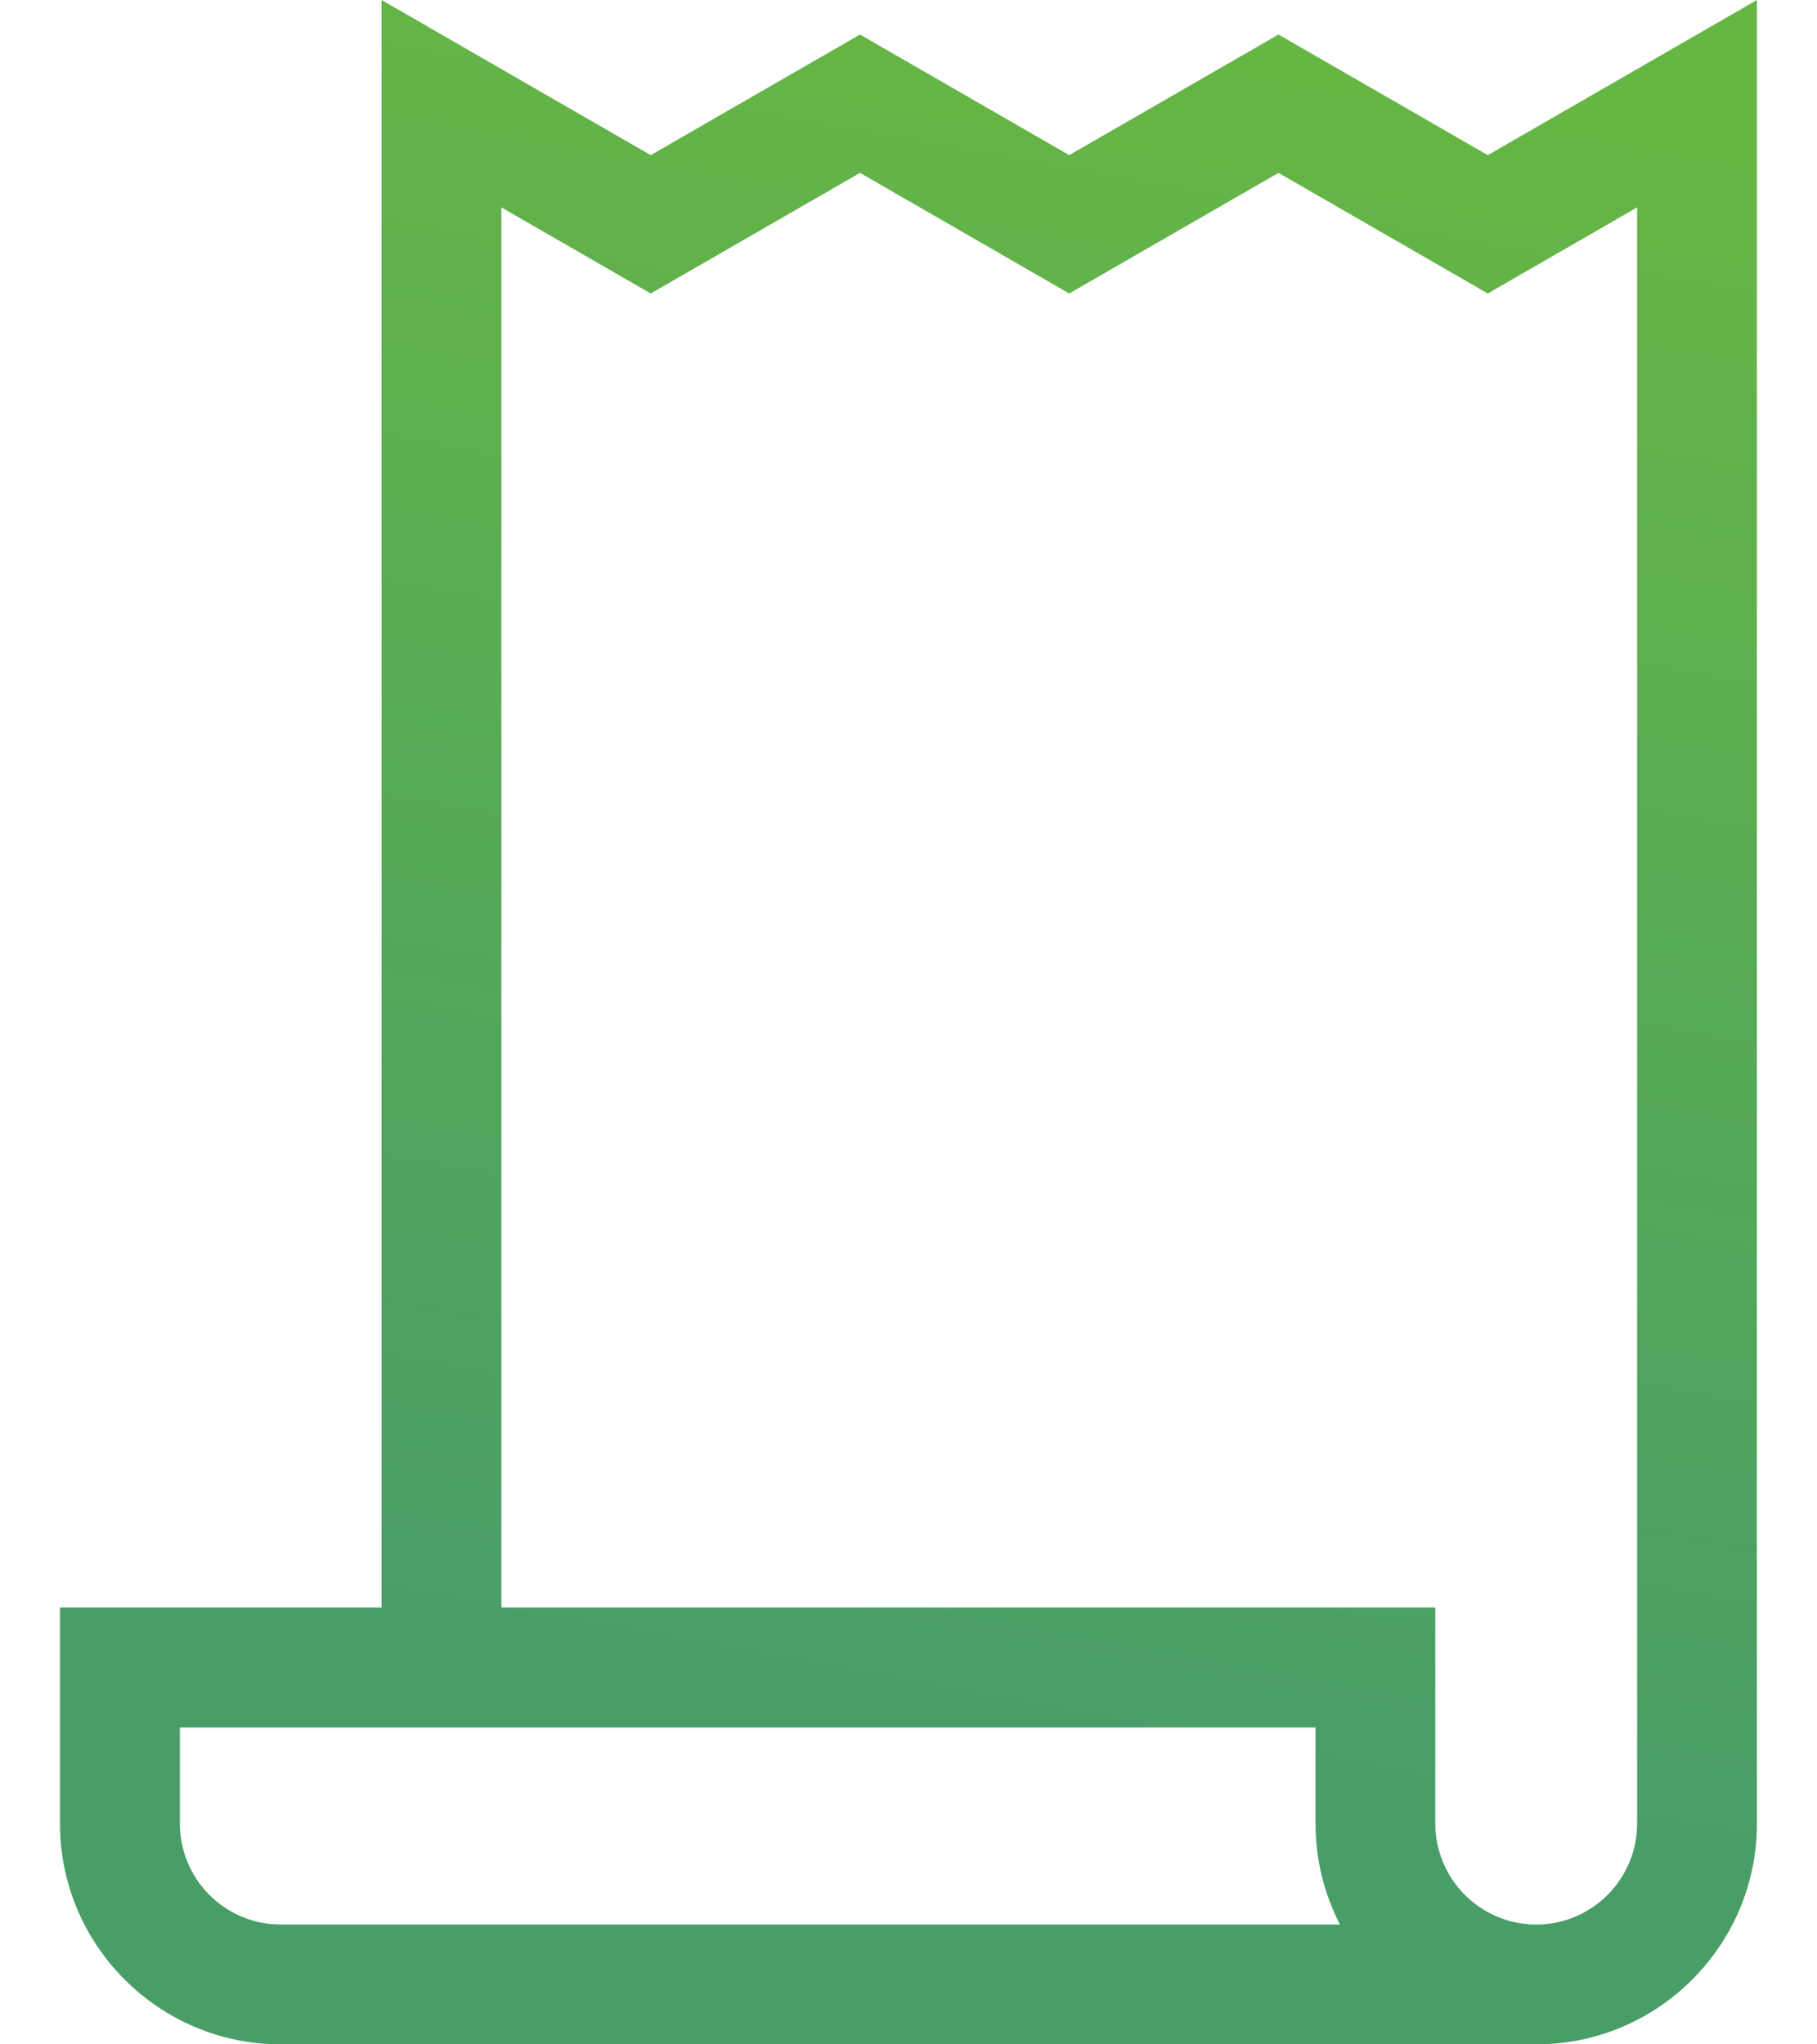 <svg width="16" height="18" viewBox="0 0 16 18" fill="none" xmlns="http://www.w3.org/2000/svg">
<path d="M13.101 1.366L11.258 0.304L9.415 1.366L7.573 0.304L5.73 1.366L3.36 0V14.154H0.528V16.056C0.528 17.128 1.4 18 2.472 18H13.528C14.599 18 15.471 17.128 15.471 16.056V0L13.101 1.366ZM2.472 16.945C1.982 16.945 1.584 16.546 1.584 16.056V15.21H11.584V16.056C11.584 16.376 11.662 16.678 11.799 16.945H2.472ZM13.528 16.945C13.038 16.945 12.639 16.546 12.639 16.056V14.154H4.415V1.826L5.73 2.584L7.573 1.522L9.415 2.584L11.258 1.522L13.101 2.584L14.416 1.826V16.056C14.416 16.546 14.017 16.945 13.528 16.945Z" fill="url(#paint0_linear)"/>
<defs>
<linearGradient id="paint0_linear" x1="6.565" y1="14.808" x2="9.228" y2="0.176" gradientUnits="userSpaceOnUse">
<stop stop-color="#499E68"/>
<stop offset="1" stop-color="#66B644"/>
</linearGradient>
</defs>
</svg>
